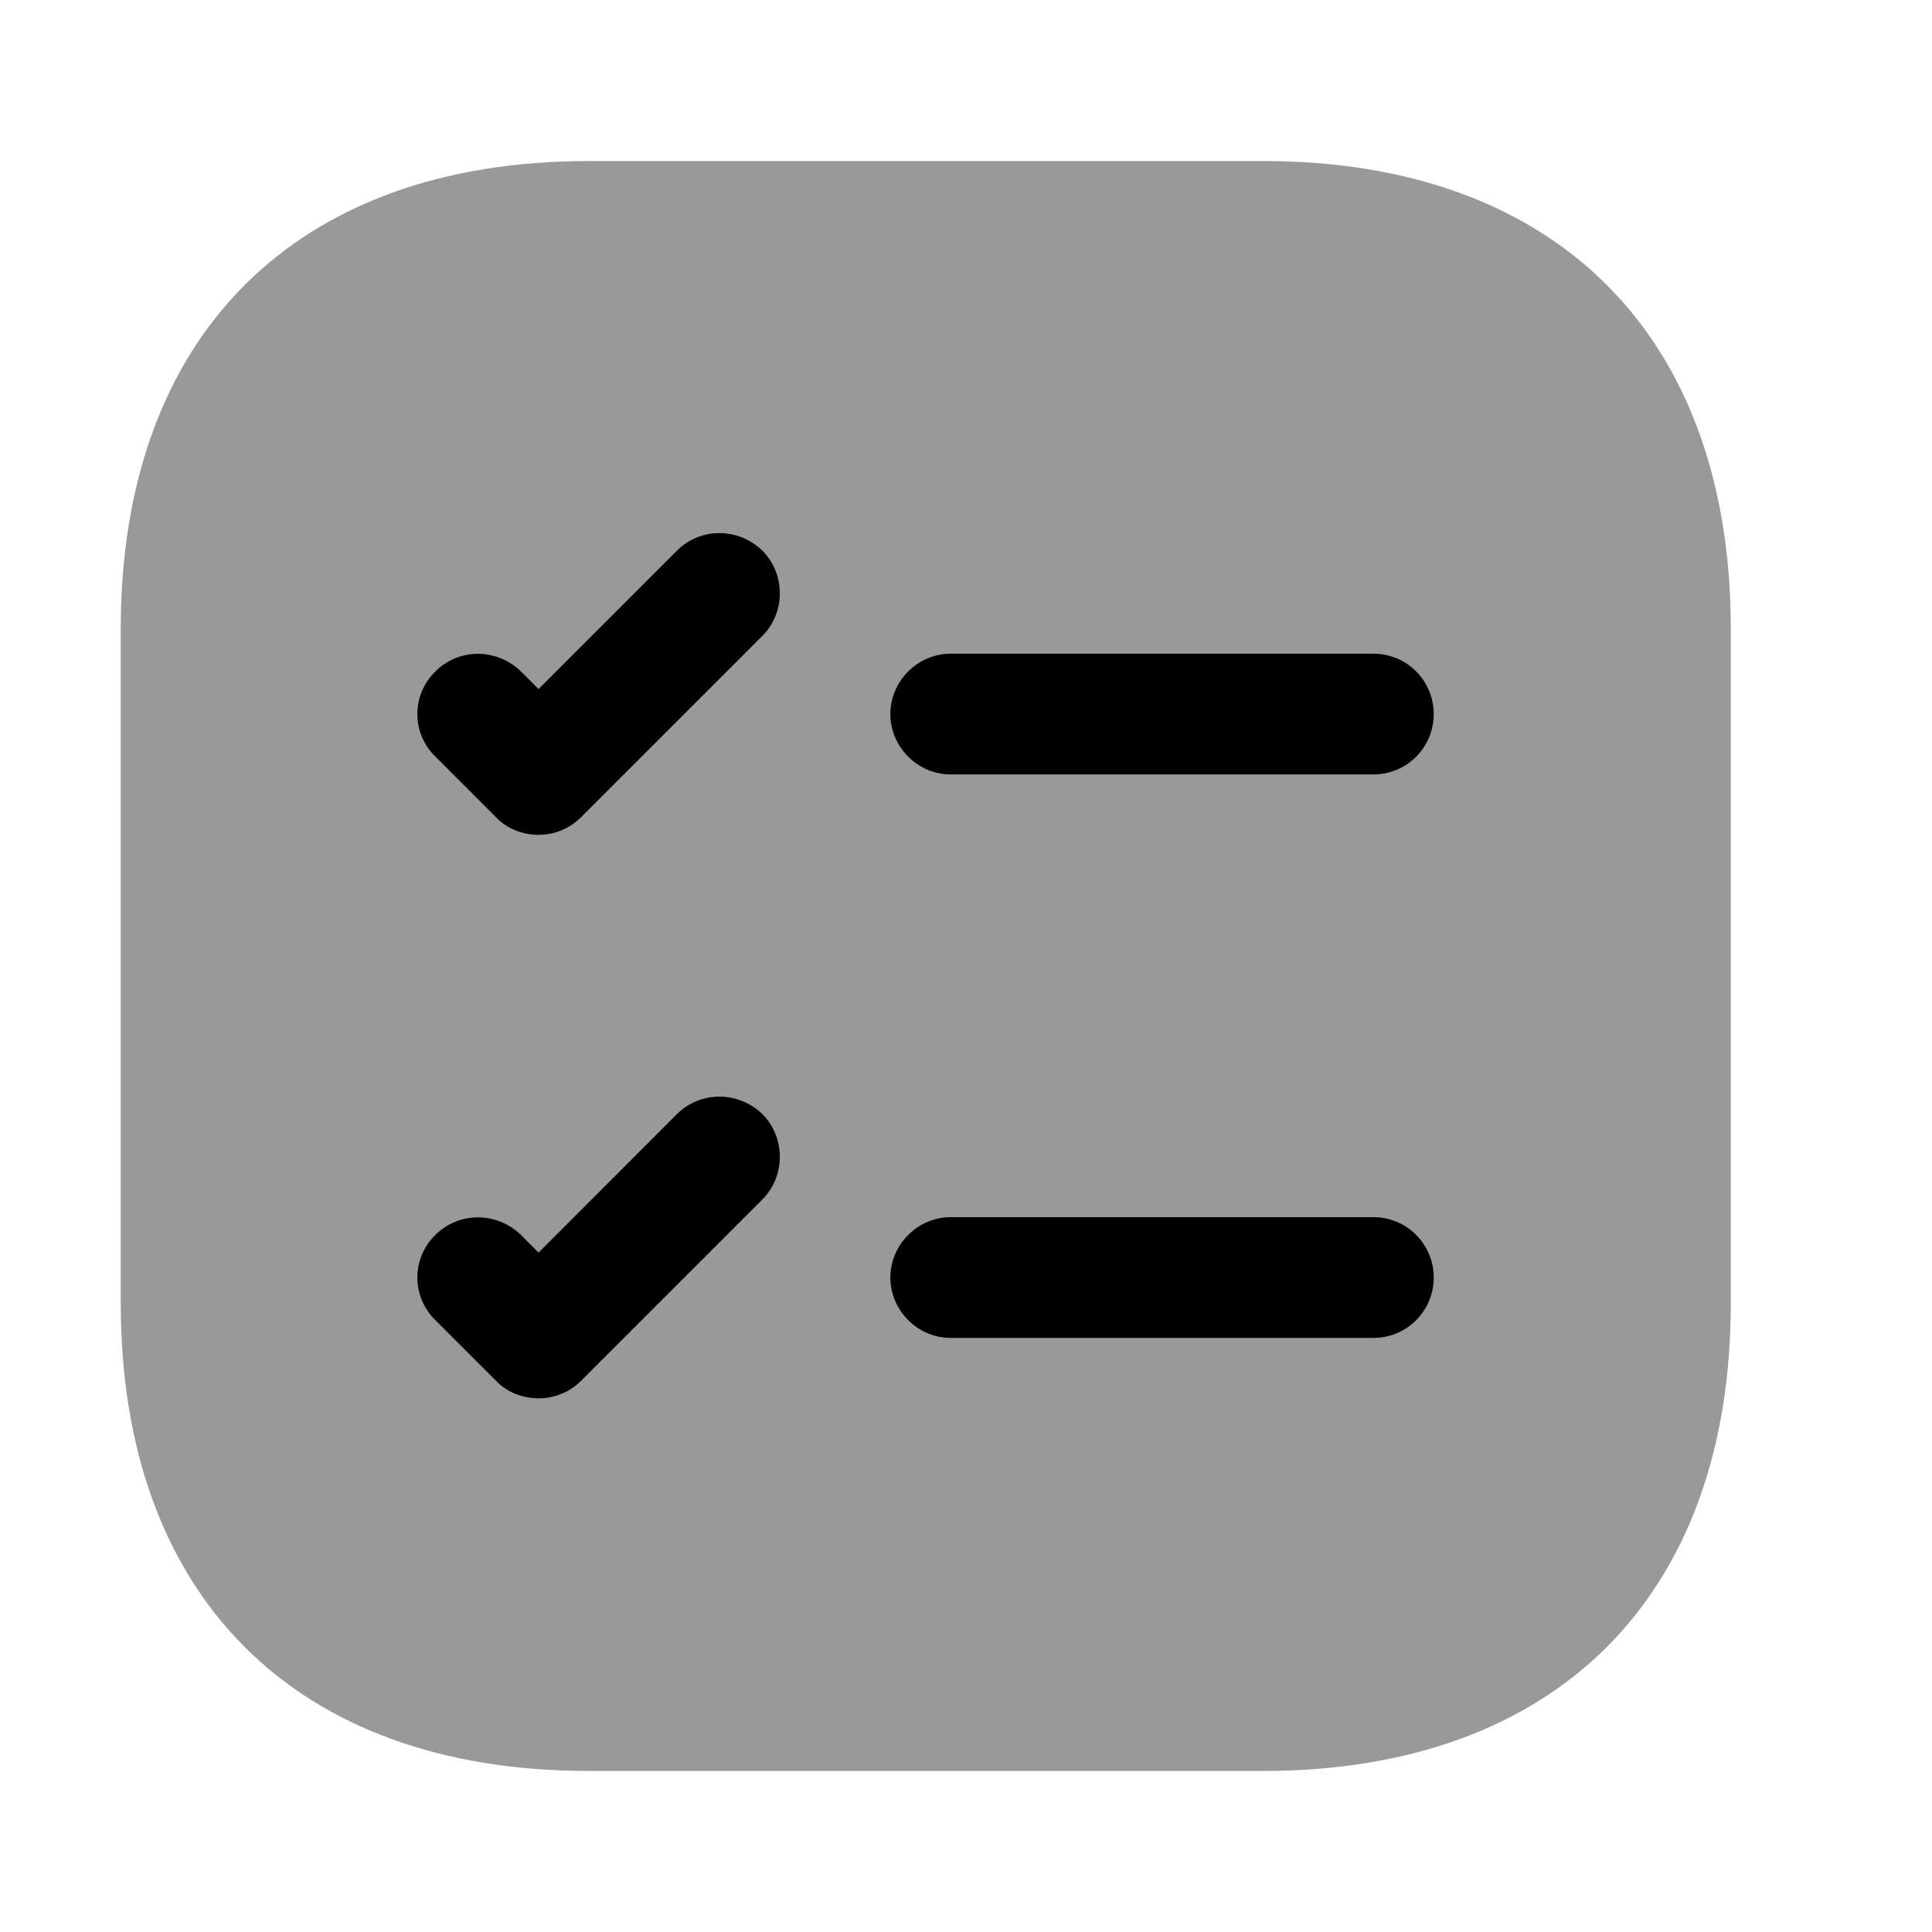 <svg width="20" height="20" viewBox="0 0 20 20" fill="none" xmlns="http://www.w3.org/2000/svg">
<path opacity="0.4" d="M13.075 1.667H6.092C3.058 1.667 1.25 3.475 1.25 6.508V13.492C1.25 16.525 3.058 18.333 6.092 18.333H13.075C16.108 18.333 17.917 16.525 17.917 13.492V6.508C17.917 3.475 16.108 1.667 13.075 1.667Z" fill="currentColor"/>
<path d="M14.842 7.392C14.842 7.733 14.567 8.017 14.217 8.017H9.842C9.5 8.017 9.217 7.733 9.217 7.392C9.217 7.05 9.5 6.767 9.842 6.767H14.217C14.567 6.767 14.842 7.05 14.842 7.392Z" fill="currentColor"/>
<path d="M7.892 6.583L6.017 8.458C5.892 8.583 5.733 8.642 5.575 8.642C5.417 8.642 5.25 8.583 5.133 8.458L4.508 7.833C4.258 7.592 4.258 7.192 4.508 6.95C4.75 6.708 5.142 6.708 5.392 6.95L5.575 7.133L7.008 5.7C7.25 5.458 7.642 5.458 7.892 5.7C8.133 5.942 8.133 6.342 7.892 6.583Z" fill="currentColor"/>
<path d="M14.842 13.225C14.842 13.567 14.567 13.85 14.217 13.85H9.842C9.5 13.85 9.217 13.567 9.217 13.225C9.217 12.883 9.5 12.6 9.842 12.6H14.217C14.567 12.6 14.842 12.883 14.842 13.225Z" fill="currentColor"/>
<path d="M7.892 12.417L6.017 14.292C5.892 14.417 5.733 14.475 5.575 14.475C5.417 14.475 5.25 14.417 5.133 14.292L4.508 13.667C4.258 13.425 4.258 13.025 4.508 12.783C4.75 12.542 5.142 12.542 5.392 12.783L5.575 12.967L7.008 11.533C7.25 11.292 7.642 11.292 7.892 11.533C8.133 11.775 8.133 12.175 7.892 12.417Z" fill="currentColor"/>
</svg>
